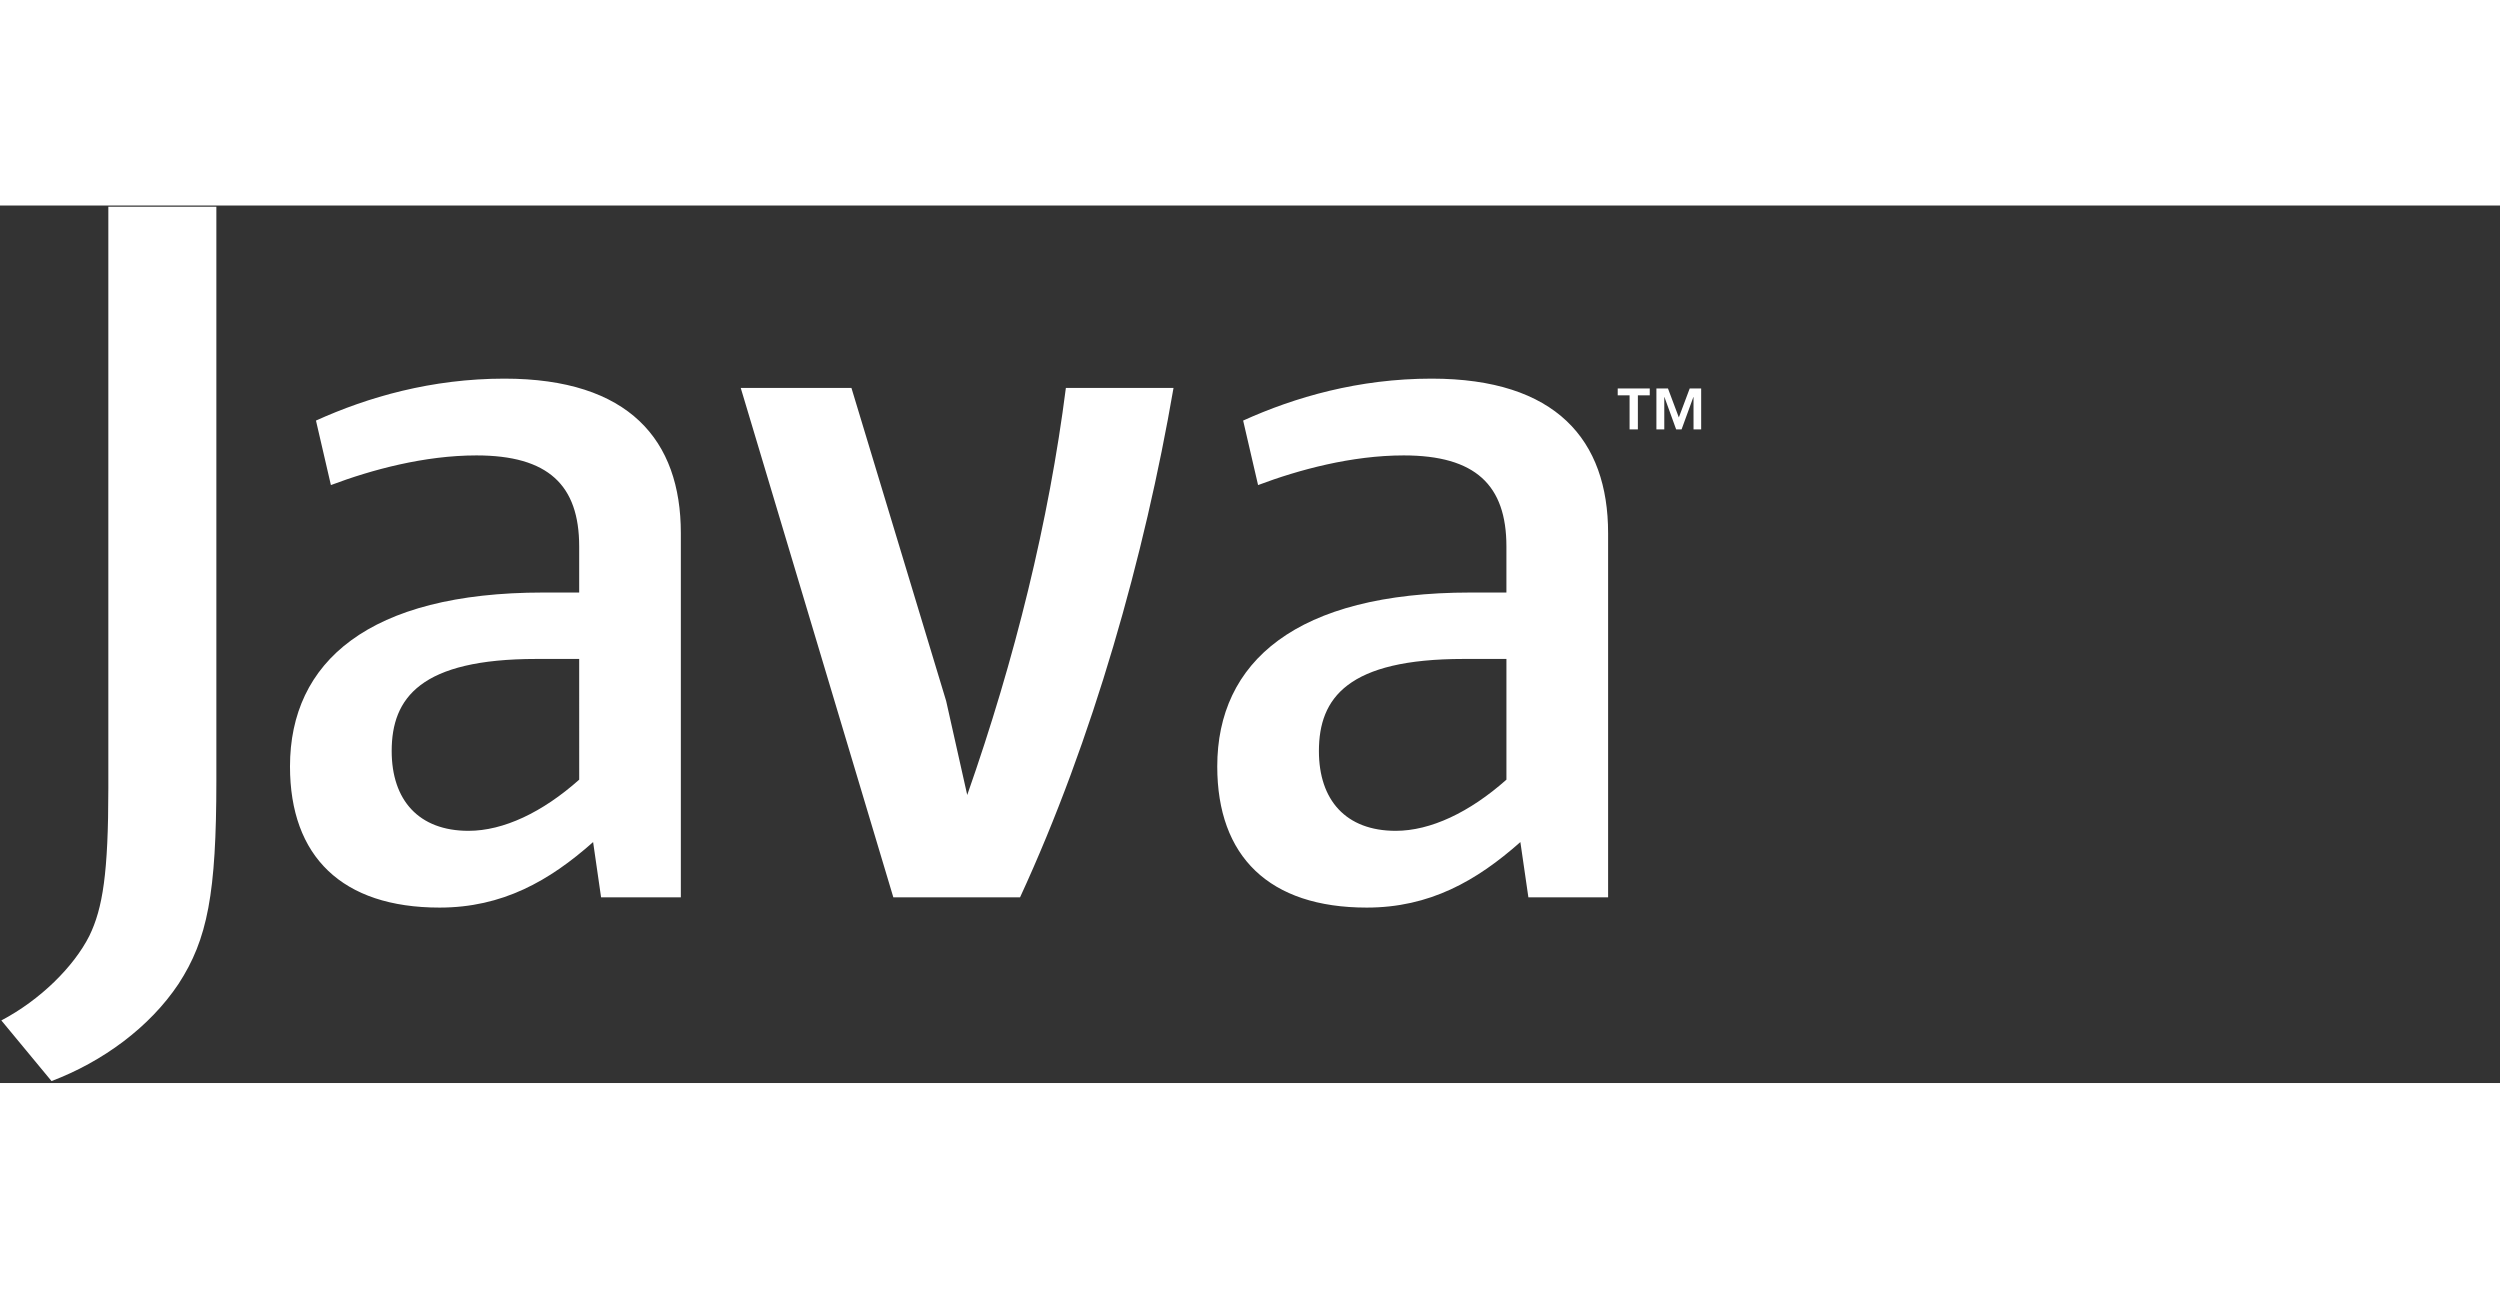 <svg width="681" height="351" viewBox="0 0 1000 351" fill="none" xmlns="http://www.w3.org/2000/svg">
<rect x="0" y="0" width="1000" height="351" fill="#333333" stroke="none"/>
<path fill-rule="evenodd" clip-rule="evenodd" d="M651.833 75.92H647.084V73.189H659.9V75.92H655.15V89.563H651.833V75.92ZM677.407 76.599H677.349L672.629 89.555H670.463L665.771 76.599H665.714V89.555H662.562V73.181H667.189L671.535 84.764L675.881 73.181H680.465V89.555H677.414L677.407 76.599ZM231.681 229.658C216.951 242.755 201.38 250.122 187.399 250.122C167.481 250.122 156.674 237.846 156.674 218.201C156.674 196.932 168.244 181.37 214.555 181.37H231.674L231.681 229.658ZM272.336 276.714V131.044C272.336 93.815 251.641 69.246 201.754 69.246C172.648 69.246 147.132 76.621 126.387 86.019L132.36 111.821C148.701 105.664 169.827 99.957 190.565 99.957C219.304 99.957 231.674 111.821 231.674 136.382V154.801H217.311C147.499 154.801 115.997 182.588 115.997 224.365C115.997 260.362 136.756 280.826 175.835 280.826C200.955 280.826 219.722 270.188 237.243 254.618L240.431 276.714H272.336ZM408.024 276.714H357.331L296.29 72.952H340.572L378.457 198.165L386.89 235.786C406.002 181.37 419.566 126.128 426.351 72.952H469.41C457.882 140.044 437.116 213.705 408.024 276.714ZM602.572 229.658C587.799 242.755 572.228 250.122 558.276 250.122C538.358 250.122 527.565 237.846 527.565 218.201C527.565 196.932 539.143 181.37 585.425 181.37H602.572V229.658ZM643.242 276.714V131.044C643.242 93.815 622.482 69.246 572.645 69.246C543.51 69.246 518.002 76.621 497.257 86.019L503.229 111.821C519.57 105.664 540.74 99.957 561.485 99.957C590.181 99.957 602.565 111.821 602.565 136.382V154.801H588.202C518.383 154.801 486.902 182.588 486.902 224.365C486.902 260.362 507.619 280.826 546.705 280.826C571.847 280.826 590.584 270.188 608.149 254.618L611.351 276.714H643.242ZM71.42 311.337C59.835 328.708 41.097 342.461 20.611 350.22L0.536 325.962C16.143 317.745 29.512 304.479 35.737 292.136C41.097 281.136 43.335 266.991 43.335 233.136V0.479H86.545V229.924C86.545 275.208 83.019 293.509 71.42 311.337Z" fill="white"/>
</svg>
